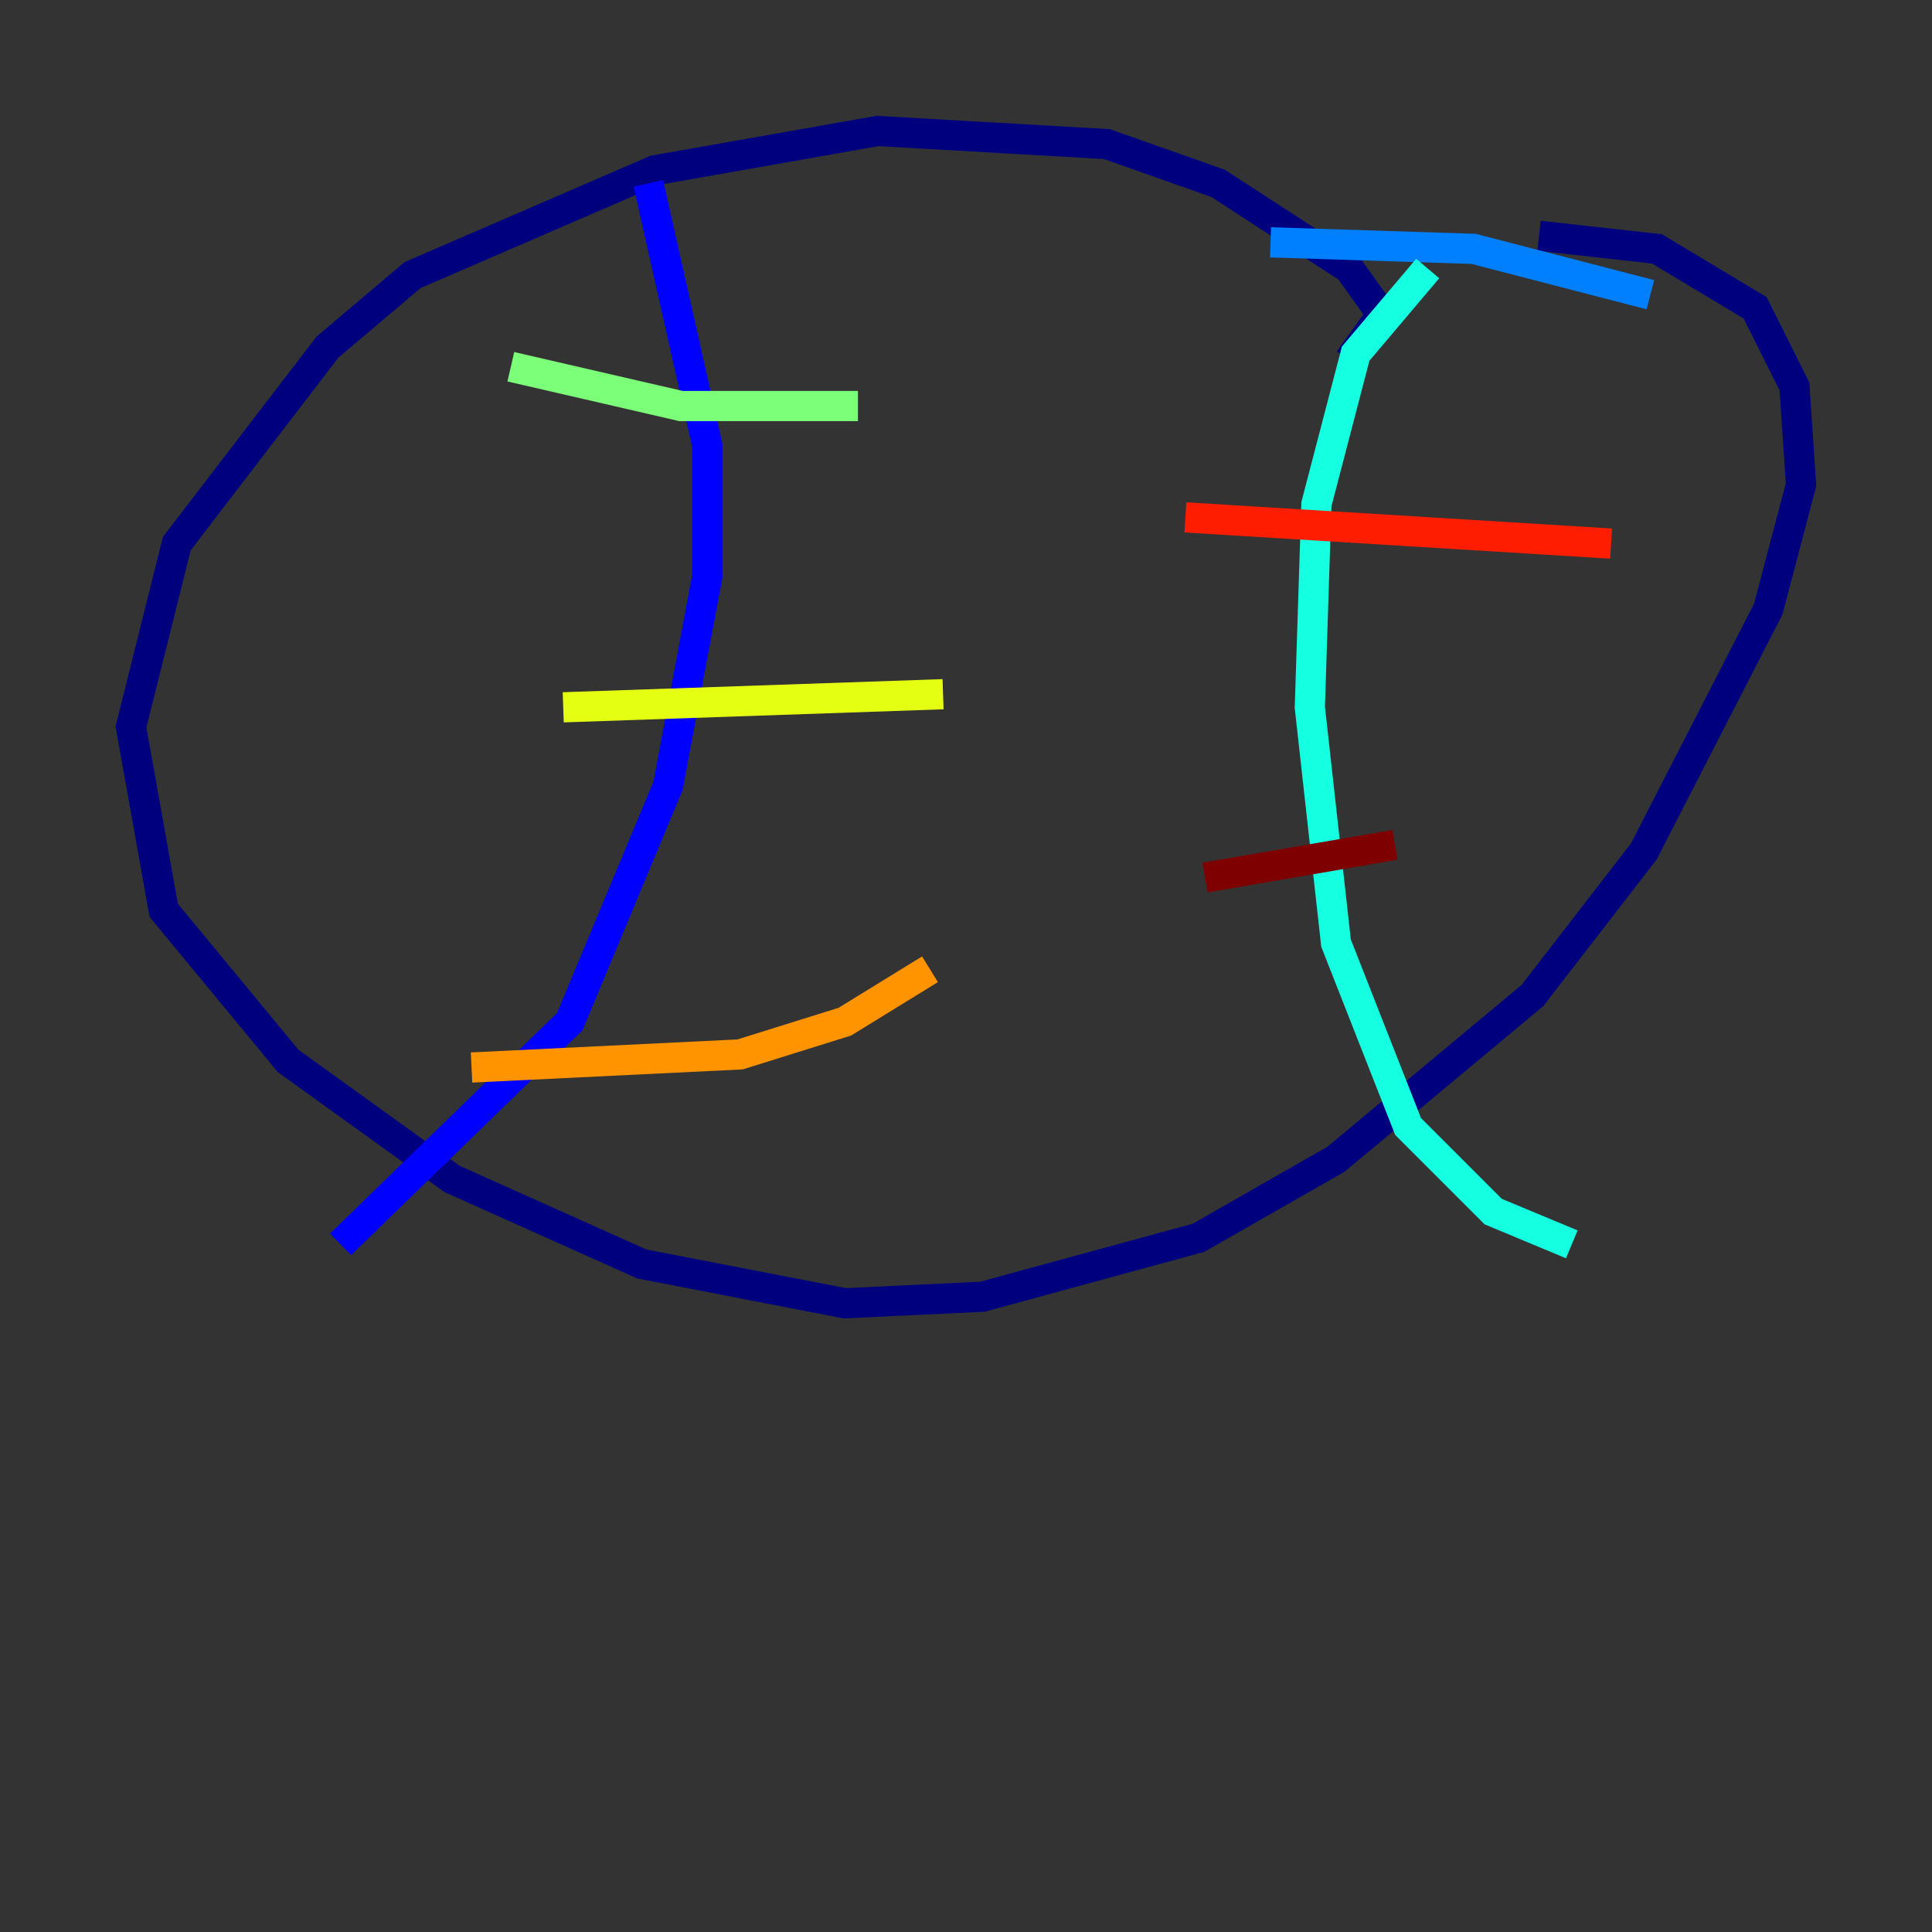<?xml version="1.0" encoding="utf-8" ?>
<svg baseProfile="tiny" height="128" version="1.2" viewBox="0,0,128,128" width="128" xmlns="http://www.w3.org/2000/svg" xmlns:ev="http://www.w3.org/2001/xml-events" xmlns:xlink="http://www.w3.org/1999/xlink"><rect x="0" y="0" width="128" height="128" fill="#333333" stroke="none"/><defs /><polyline fill="none" points="89.383,23.864 91.552,20.827 89.383,17.79 80.705,12.149 73.329,9.546 58.142,8.678 43.39,11.281 27.336,18.224 21.695,22.997 11.715,36.014 8.678,48.163 10.848,60.312 19.091,70.291 29.939,78.102 42.522,83.742 55.973,86.346 65.085,85.912 79.403,82.007 88.515,76.8 101.532,65.953 108.909,56.407 117.153,40.352 119.322,32.108 118.888,25.6 116.285,20.393 109.776,16.488 101.966,15.62" stroke="#00007f" stroke-width="2" /><polyline fill="none" points="42.956,12.149 46.861,29.505 46.861,38.183 44.258,52.068 37.749,67.688 22.563,82.441" stroke="#0000ff" stroke-width="2" /><polyline fill="none" points="109.342,19.525 97.627,16.488 84.176,16.054" stroke="#0080ff" stroke-width="2" /><polyline fill="none" points="94.59,17.79 89.817,23.43 87.214,33.41 86.78,46.861 88.515,62.481 93.288,74.63 98.929,80.271 104.136,82.441" stroke="#15ffe1" stroke-width="2" /><polyline fill="none" points="33.844,24.298 45.125,26.902 56.841,26.902" stroke="#7cff79" stroke-width="2" /><polyline fill="none" points="37.315,46.861 62.481,45.993" stroke="#e4ff12" stroke-width="2" /><polyline fill="none" points="31.241,70.725 49.031,69.858 55.973,67.688 61.614,64.217" stroke="#ff9400" stroke-width="2" /><polyline fill="none" points="78.536,34.278 106.739,36.014" stroke="#ff1d00" stroke-width="2" /><polyline fill="none" points="79.837,58.142 92.42,55.973" stroke="#7f0000" stroke-width="2" /></svg>